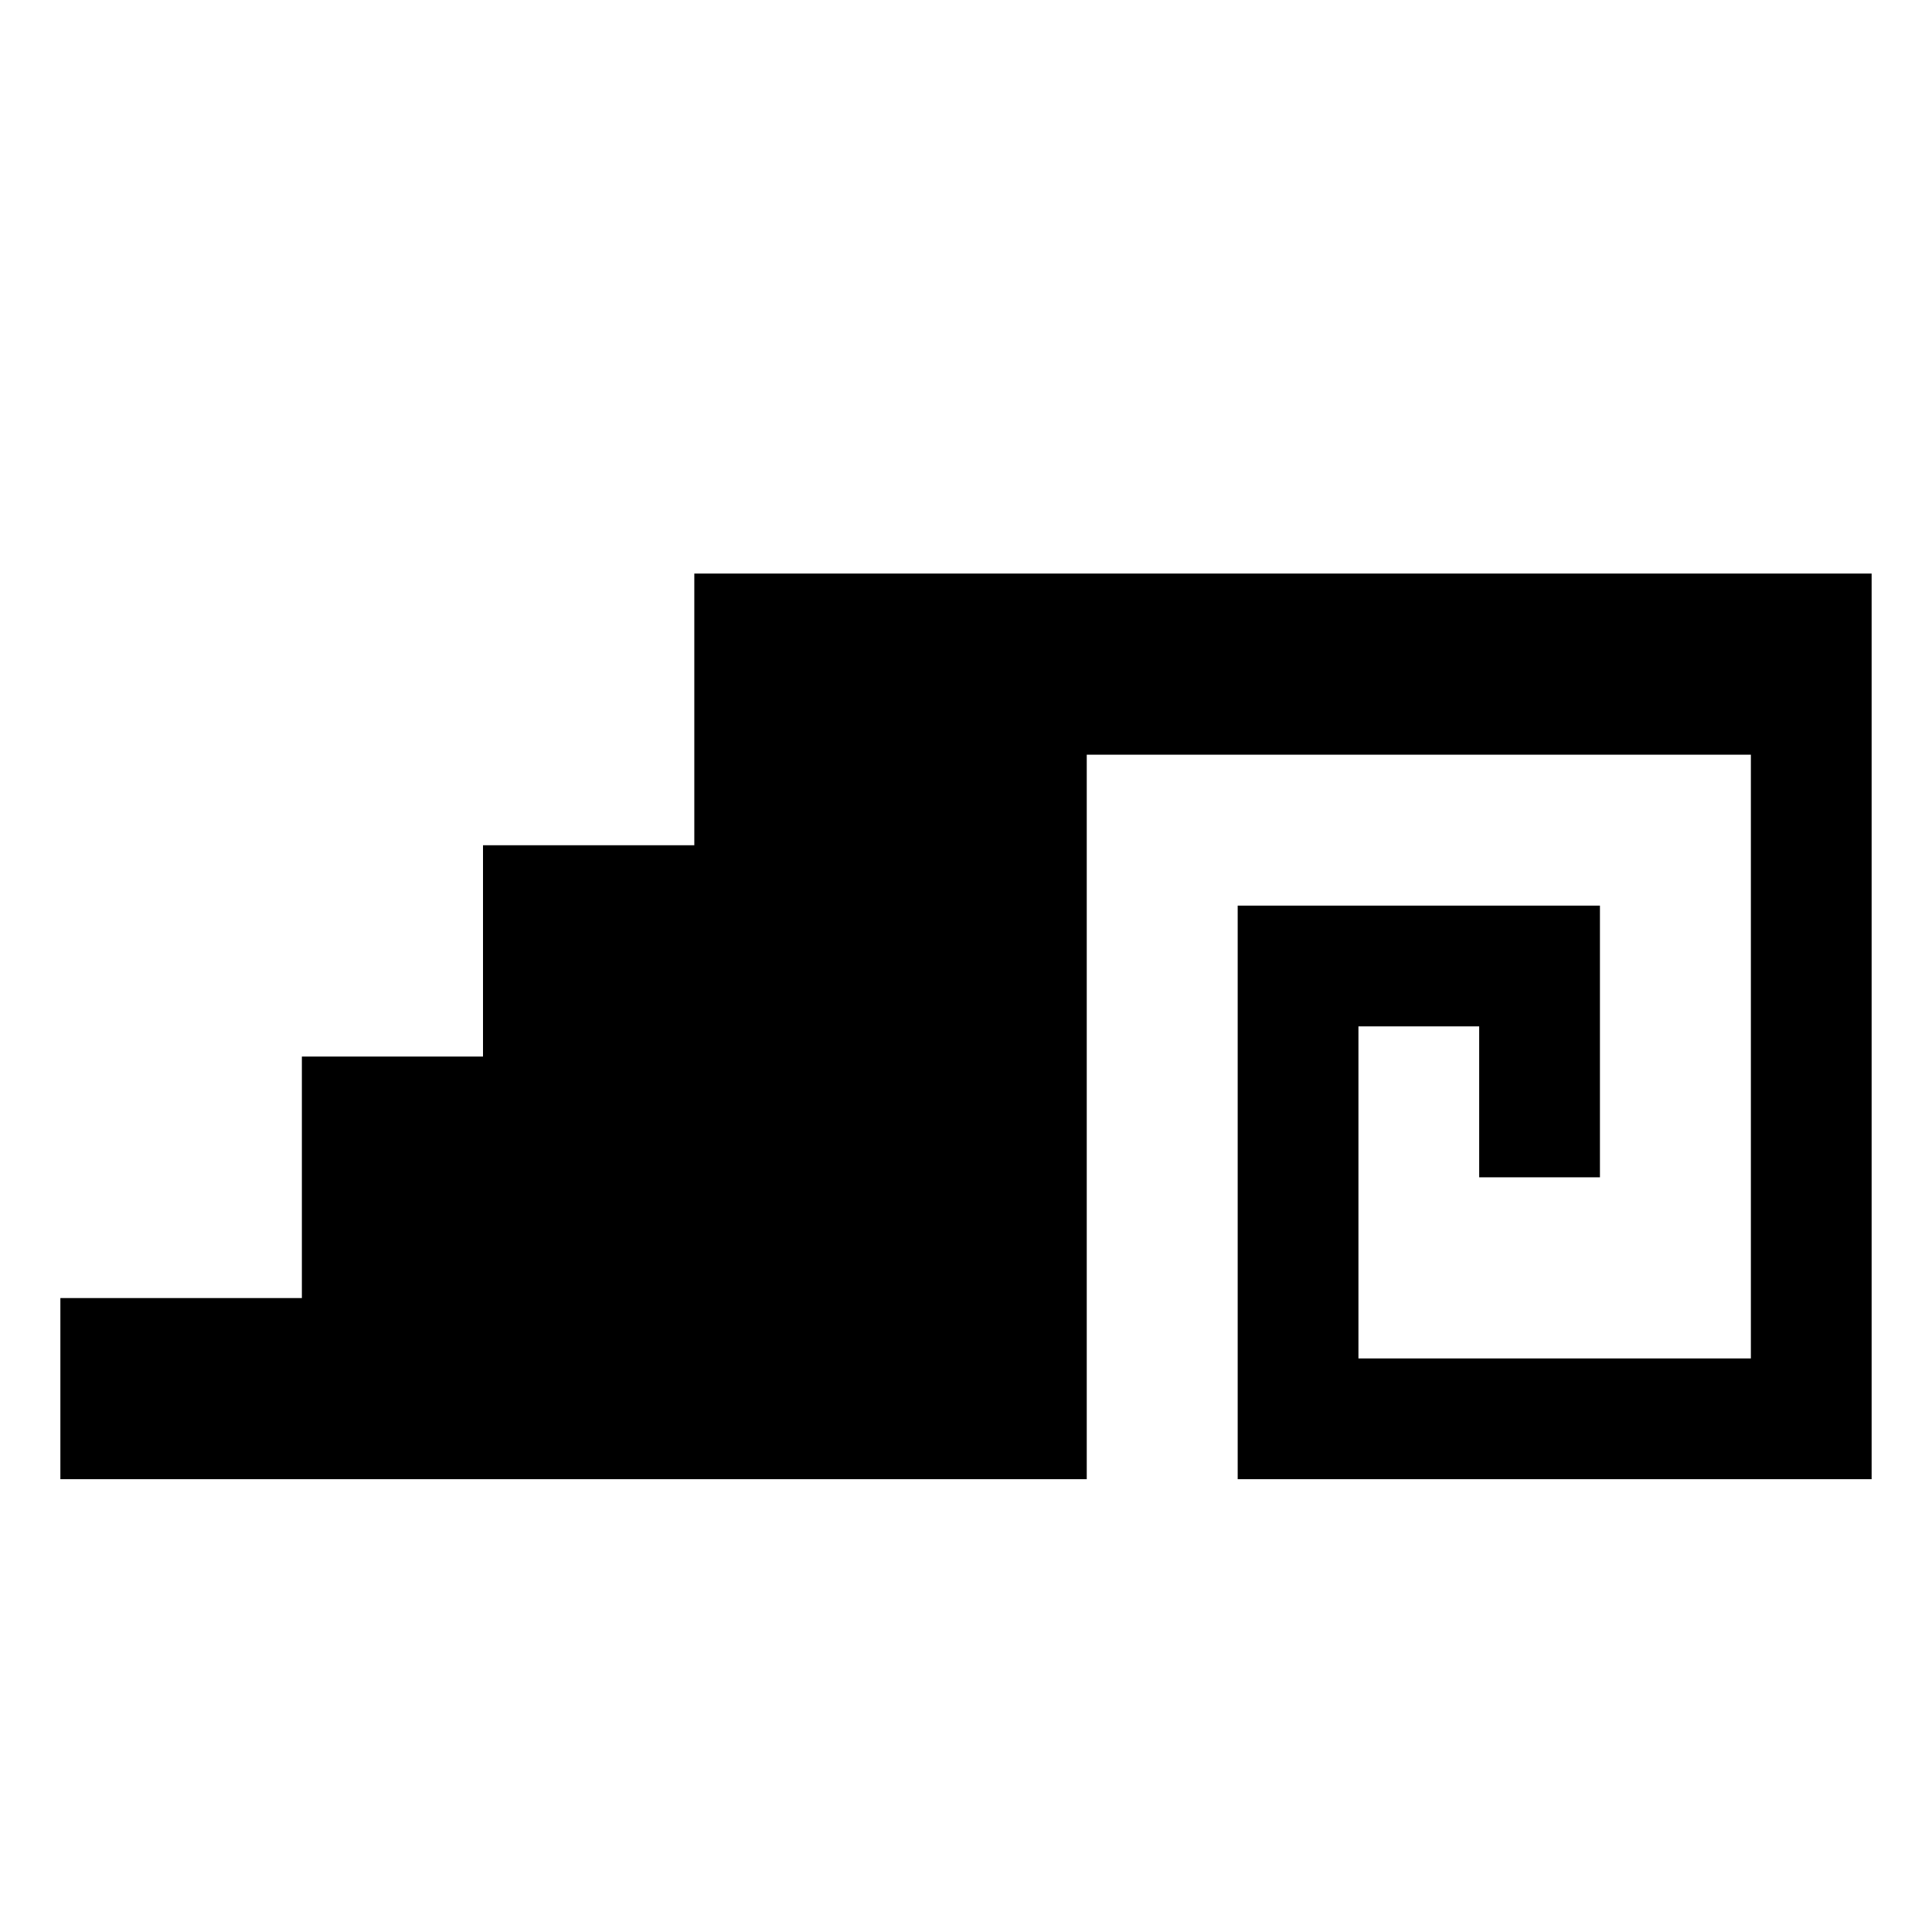 <?xml version="1.0" encoding="utf-8"?>
<!-- Generator: Adobe Illustrator 17.1.0, SVG Export Plug-In . SVG Version: 6.00 Build 0)  -->
<!DOCTYPE svg PUBLIC "-//W3C//DTD SVG 1.1//EN" "http://www.w3.org/Graphics/SVG/1.1/DTD/svg11.dtd">
<svg version="1.1" xmlns="http://www.w3.org/2000/svg" xmlns:xlink="http://www.w3.org/1999/xlink" x="0px" y="0px"
	 viewBox="0 0 64 64" enable-background="new 0 0 64 64" xml:space="preserve">
<g id="Imagenes">
</g>
<g id="Layer_2">
	<polygon points="23,28 16,28 16,35 10,35 10,43 2,43 2,49 36,49 36,25 58,25 58,45 45,45 45,34 49,34 49,39 53,39 53,30 41,30 
		41,49 62,49 62,19 23,19 	"/>
</g>
</svg>
